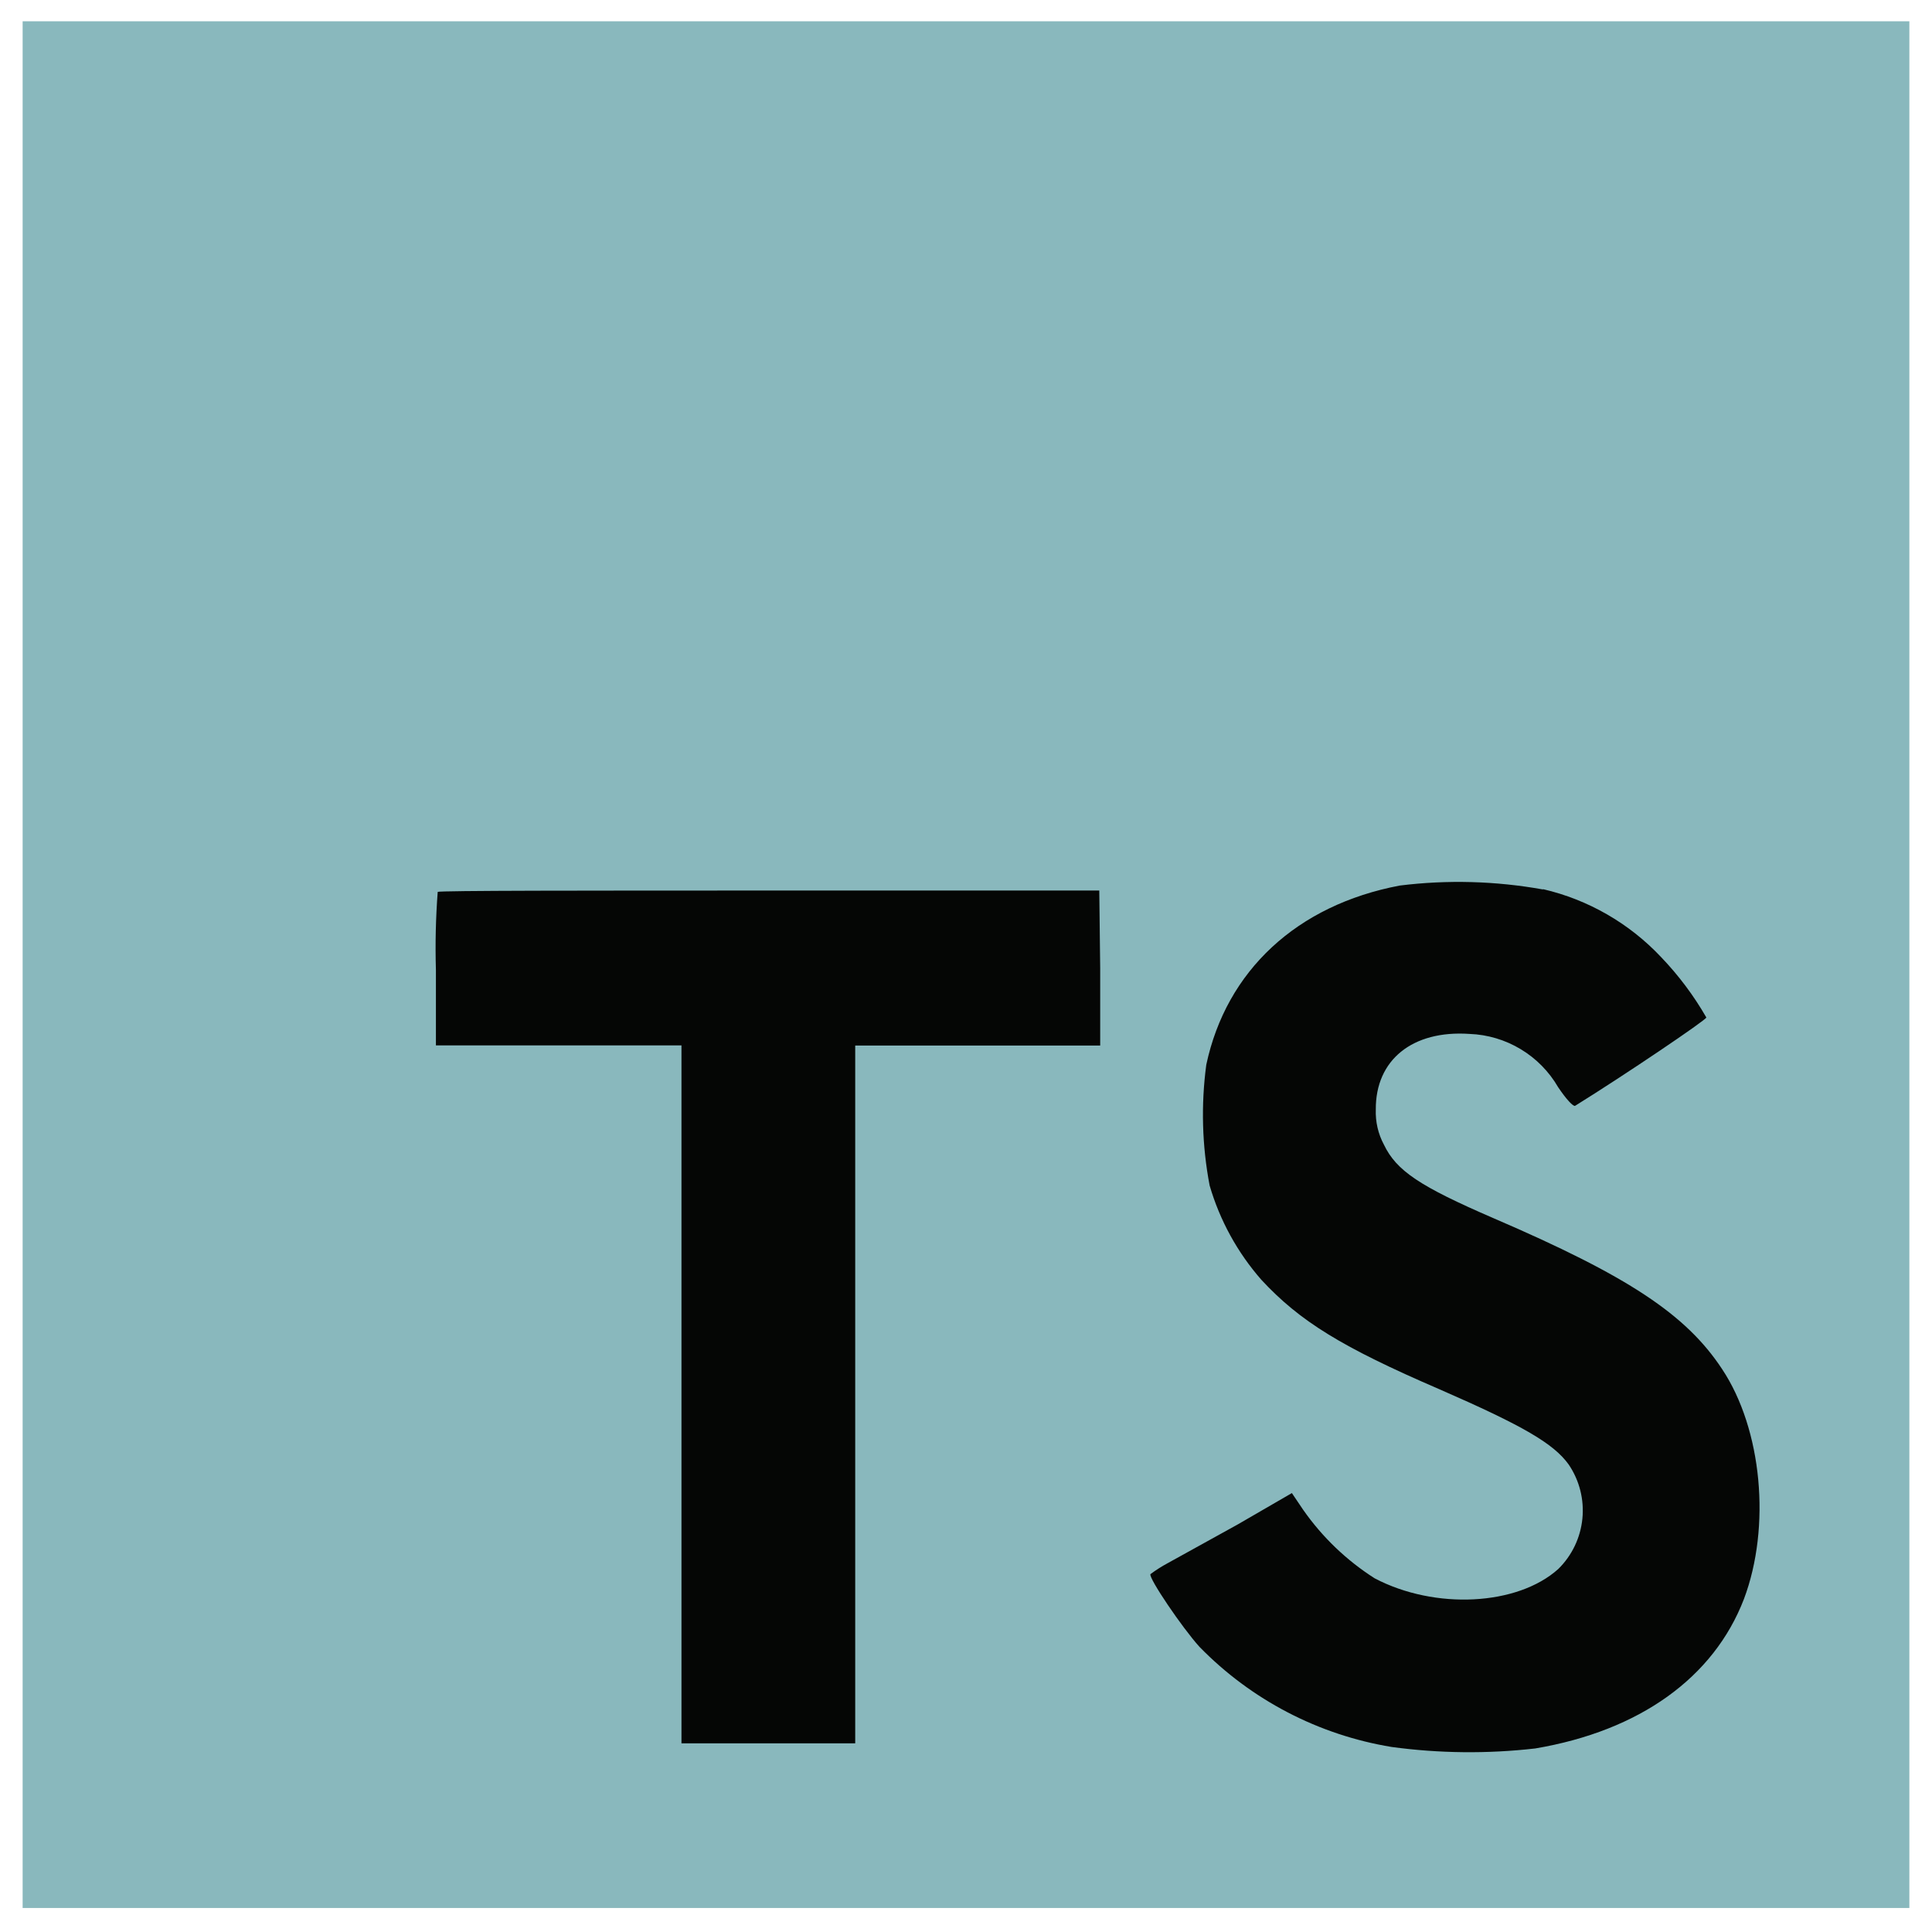 <svg width="70" height="70" viewBox="0 0 70 70" fill="none" xmlns="http://www.w3.org/2000/svg">
<g clip-path="url(#clip0_58_56)">
<path d="M12.398 25.703H66.905V65.991H12.398V25.703Z" fill="#050605"/>
<path d="M0.82 34.951V69.13H69.18V0.771H0.82V34.951ZM55.907 32.216C57.544 32.596 59.032 33.453 60.184 34.677C60.817 35.337 61.368 36.072 61.824 36.865C61.824 36.952 58.871 38.948 57.072 40.064C57.006 40.108 56.744 39.823 56.454 39.391C56.126 38.825 55.659 38.35 55.097 38.013C54.536 37.675 53.898 37.485 53.244 37.461C51.171 37.319 49.837 38.407 49.848 40.195C49.831 40.641 49.932 41.082 50.143 41.475C50.597 42.421 51.444 42.984 54.102 44.133C58.997 46.238 61.091 47.627 62.393 49.602C63.848 51.789 64.17 55.322 63.186 57.936C62.092 60.78 59.413 62.71 55.623 63.35C53.892 63.548 52.143 63.53 50.416 63.295C47.77 62.859 45.333 61.589 43.46 59.669C42.831 58.975 41.606 57.165 41.683 57.034C41.883 56.885 42.093 56.752 42.312 56.634L44.844 55.234L46.807 54.097L47.217 54.704C47.909 55.694 48.79 56.538 49.809 57.187C51.997 58.335 54.983 58.177 56.459 56.848C56.955 56.361 57.264 55.715 57.333 55.024C57.402 54.332 57.227 53.639 56.837 53.063C56.29 52.303 55.196 51.663 52.139 50.329C48.612 48.809 47.091 47.868 45.702 46.37C44.835 45.381 44.195 44.214 43.827 42.952C43.552 41.509 43.511 40.032 43.706 38.577C44.434 35.169 46.987 32.791 50.717 32.085C52.444 31.871 54.194 31.919 55.907 32.227V32.216ZM39.862 35.082V37.882H30.986V63.164H24.691V37.877H15.794V35.142C15.766 34.199 15.788 33.255 15.859 32.315C15.903 32.266 21.328 32.266 27.891 32.266H39.829L39.862 35.082Z" fill="#89B8BD"/>
</g>
<defs>
<clipPath id="clip0_58_56">
<rect width="70" height="70" fill="white"/>
</clipPath>
</defs>
</svg>
